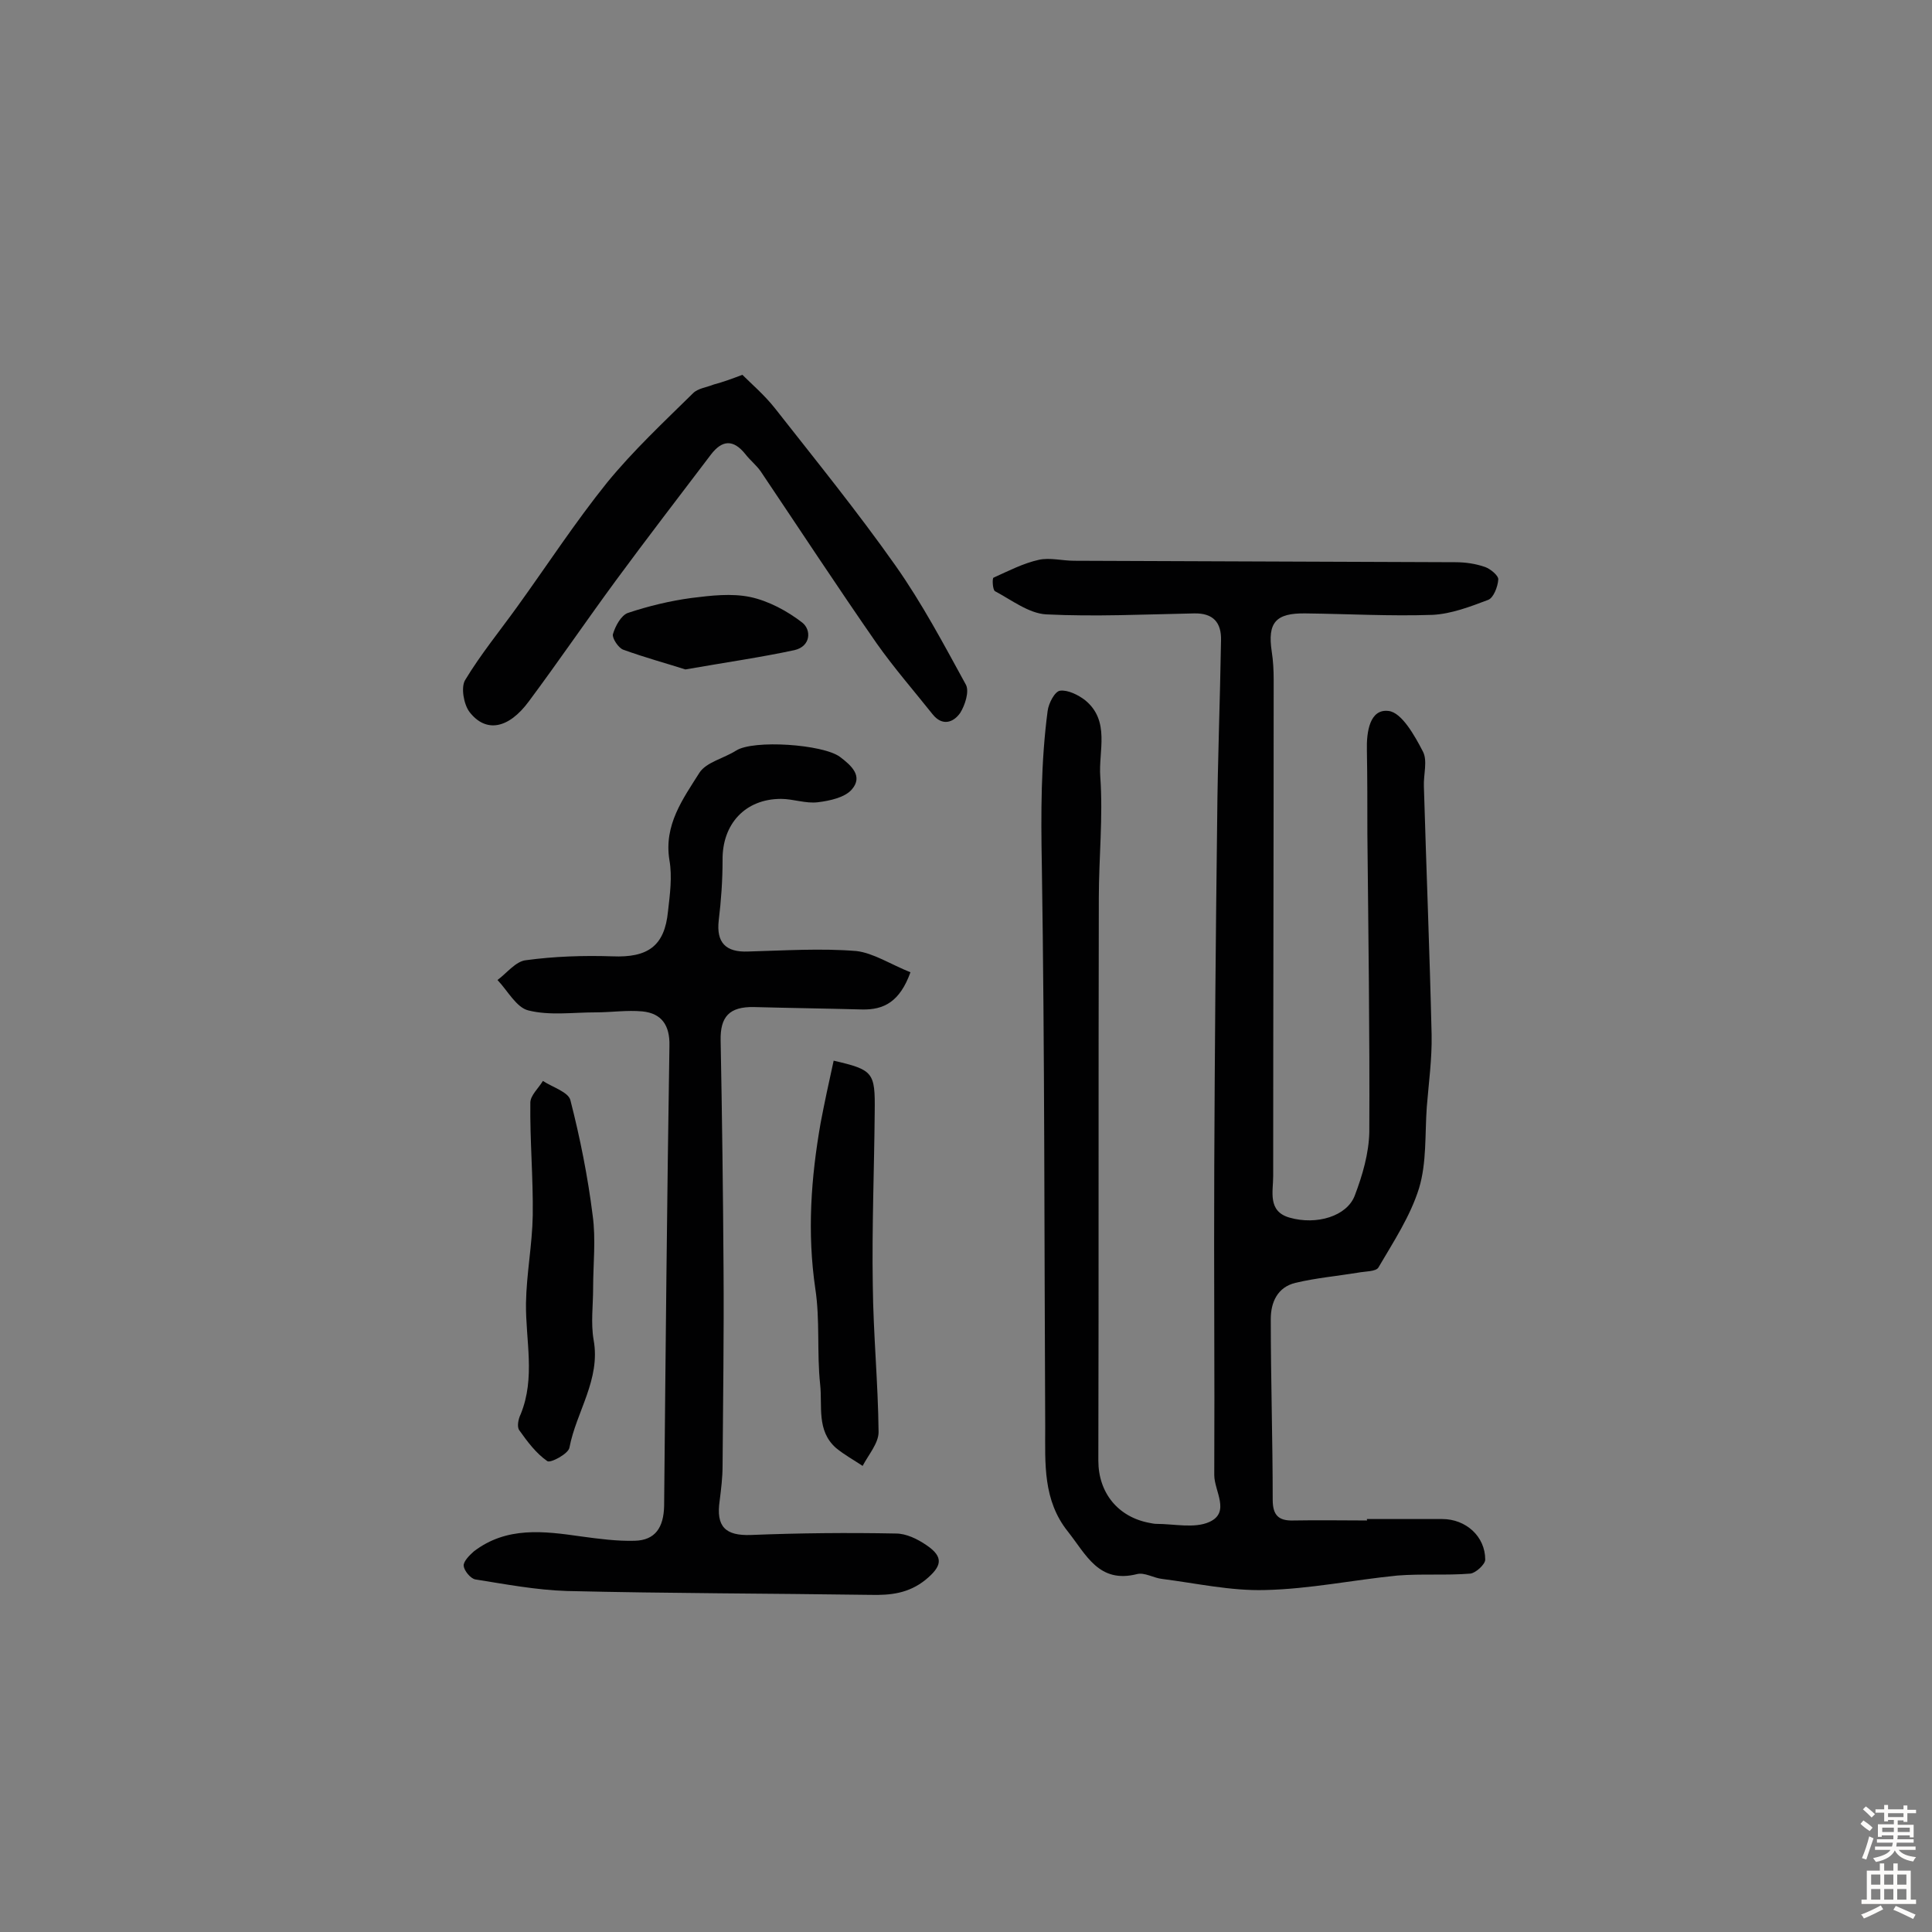 <svg enable-background="new 0 0 400 400" viewBox="0 0 400 400" xmlns="http://www.w3.org/2000/svg"><rect x="0" y="0" width="400" height="400" fill="#808080" stroke="none"/><g fill="#010102"><path d="m283 314.5h15.6c4.9 0 8.9 3.6 8.9 8.4 0 1-2 2.8-3.1 2.9-5 .4-10.1 0-15.1.4-9.1.9-18.2 2.8-27.4 3-7.1.2-14.2-1.4-21.3-2.3-1.8-.2-3.6-1.4-5.2-1-7.9 2-10.5-4-14.3-8.8-5.2-6.5-4.7-14.1-4.7-21.6-.2-38.8-.1-77.6-.7-116.4-.2-10.7-.2-21.3 1.2-31.9.2-1.6 1.5-4.1 2.6-4.2 1.6-.2 3.8.9 5.2 2 5.2 4.3 2.7 10.5 3.1 15.8.6 8.3-.3 16.8-.3 25.1-.1 38.8 0 77.6-.1 116.5 0 6.7 4.1 11.7 10.6 12.9.5.1 1 .2 1.4.2 3.7 0 7.9 1 11-.4 4.4-2 1-6.4 1-9.7.1-21.3-.1-42.6 0-63.8.1-23.9.3-47.7.6-71.6.1-12.5.6-24.9.8-37.4.1-3.7-1.6-5.7-5.6-5.6-10.2.2-20.4.7-30.6.2-3.6-.2-7.2-3-10.6-4.8-.5-.3-.6-2.7-.3-2.8 3.1-1.4 6.2-3 9.4-3.7 2.3-.5 4.8.2 7.3.2 26.3.1 52.6.2 78.9.3 2.1 0 4.2.3 6.2 1 1.1.4 2.8 1.8 2.7 2.6-.1 1.5-1 3.8-2.1 4.2-3.7 1.4-7.6 2.9-11.5 3.1-8.8.3-17.5-.2-26.3-.3-6.2-.1-7.9 1.9-7 7.9.3 1.9.4 3.9.4 5.8 0 34.3-.1 68.5-.1 102.8 0 3.2-1.2 7.3 3.4 8.6 5.6 1.6 11.9-.3 13.5-4.6 1.6-4.2 2.9-8.7 3-13.1.1-20.6-.2-41.2-.4-61.8 0-5.8 0-11.6-.1-17.3-.1-3.8.6-8.6 4.5-8.1 2.7.3 5.4 5.1 7.1 8.4 1 1.9.1 4.8.2 7.2.5 17.1 1.2 34.3 1.6 51.4.1 5-.6 10-1 15-.4 5.6 0 11.5-1.6 16.8-1.8 5.8-5.3 11.1-8.4 16.4-.5.9-2.8.8-4.3 1.1-4.3.7-8.7 1.1-12.9 2.1-3.7.9-5.1 4-5.1 7.5 0 12.5.4 25 .4 37.4 0 3.2 1.2 4.4 4.3 4.3 5.2-.1 10.4 0 15.6 0-.4.1-.4-.1-.4-.3z"/><path d="m188.5 201.3c-2.2 6.1-5.5 7.8-10 7.7-7.5-.2-14.9-.3-22.4-.5-5.1-.1-7 2-6.9 6.9.3 15.7.5 31.5.6 47.2.1 13.6-.1 27.3-.2 40.9 0 2.4-.3 4.8-.6 7.2-.8 5.4 1.2 7.3 6.5 7.1 10-.4 20-.5 30-.3 2.1 0 4.4 1.1 6.3 2.4 3.7 2.5 3.2 4.4-.2 7.2-3.5 2.8-7.2 3.2-11.4 3.1-20.9-.3-41.9-.3-62.8-.8-6.4-.2-12.7-1.4-19-2.4-1-.2-2.3-1.8-2.4-2.8-.1-.9 1.2-2.2 2.1-3 6.8-5.2 14.5-4.2 22.2-3.1 3.7.5 7.4 1 11.1.9 4.3-.1 6-2.8 6.1-7.2.3-31.8.6-63.6 1.1-95.3.1-4.2-1.6-6.7-5.6-7.1-3.2-.3-6.4.2-9.7.2-4.7 0-9.5.7-13.9-.4-2.5-.6-4.3-4.1-6.4-6.3 1.9-1.4 3.8-3.9 5.9-4.1 5.9-.8 11.9-1 17.9-.8 7.3.3 10.8-2.1 11.5-9.3.4-3.5.9-7.2.3-10.6-1.2-7.3 2.8-12.7 6.2-18.1 1.4-2.2 5.1-3 7.6-4.6 3.6-2.3 18-1.3 21.5 1.3 2.4 1.8 4.8 4 2.5 6.7-1.4 1.7-4.6 2.4-7.1 2.7s-5.1-.7-7.6-.7c-7.4 0-12.2 5.2-12.1 12.7 0 4.2-.3 8.4-.8 12.5-.5 4.5 1.4 6.6 6.1 6.4 7.5-.2 15-.7 22.4-.1 3.5.4 7.2 2.8 11.2 4.4z"/><path d="m153.7 77.6c1.9 1.9 4.6 4.2 6.8 7 8.4 10.7 17 21.3 24.9 32.5 5.5 7.8 10 16.3 14.6 24.7.7 1.4-.2 4.2-1.2 5.8-1.4 2-3.7 2.8-5.7.3-3.9-4.9-8-9.6-11.6-14.7-8.2-11.8-16-23.7-24-35.6-.9-1.3-2.2-2.3-3.2-3.6-2.5-3.1-4.8-2.9-7.1.1-6.6 8.7-13.3 17.4-19.7 26.1-6.1 8.3-11.9 16.8-18 25-4.2 5.7-8.9 6.6-12.3 2.2-1.2-1.6-1.8-5.1-.9-6.6 3.2-5.3 7.2-10.2 10.8-15.2 6.2-8.6 12-17.5 18.6-25.7 5.4-6.6 11.7-12.5 17.8-18.5 1-1 2.8-1.2 4.3-1.8 1.9-.5 3.8-1.2 5.9-2z"/><path d="m172.6 219.6c8.2 1.9 8.6 2.4 8.5 10.5-.1 12-.6 24-.4 35.9.1 10.2 1.1 20.3 1.2 30.5 0 2.3-2.1 4.7-3.3 7-1.8-1.2-3.8-2.3-5.5-3.7-4.1-3.6-2.8-8.7-3.3-13.2-.7-6.6 0-13.3-1-19.8-1.7-11.6-.9-22.9 1.1-34.3.8-4.2 1.7-8.4 2.7-12.9z"/><path d="m122.8 266.7c0 3.6-.5 7.2.1 10.7 1.5 8.2-3.6 14.9-5 22.3-.2 1.3-4 3.3-4.6 2.8-2.3-1.6-4.1-4-5.8-6.4-.5-.7-.2-2.3.3-3.3 3.1-7.6 1-15.3 1.1-23 .1-6.1 1.3-12.1 1.4-18.2.1-7.8-.6-15.5-.5-23.3 0-1.5 1.7-3 2.6-4.5 2 1.3 5.3 2.3 5.7 4 2 7.8 3.6 15.8 4.6 23.8.7 5 .1 10.1.1 15.1z"/><path d="m141.9 138.6c-3.4-1.1-8.2-2.4-12.9-4.1-1-.4-2.3-2.4-2.1-3.2.5-1.7 1.7-3.9 3.1-4.4 4.2-1.4 8.7-2.5 13.2-3.1 4-.5 8.2-1 12.1-.2 3.8.8 7.7 2.9 10.8 5.3 1.9 1.5 1.8 4.9-1.6 5.7-7 1.5-14 2.5-22.6 4z"/></g><path d="m385.2 377.6.6-.7c.6.4 1.3.9 1.9 1.5l-.6.7c-.8-.5-1.4-1-1.9-1.5zm.3 7.1c.6-1.4 1.1-2.9 1.5-4.5.3.1.6.3.9.4-.5 1.4-1 2.9-1.5 4.4zm.2-10.1.6-.6c.7.5 1.3 1.1 1.9 1.6l-.7.7c-.6-.6-1.2-1.2-1.8-1.7zm8.4-.8h.8v.9h1.8v.7h-1.8v1.8h-.8v-.3h-1.2v.9h3.3v2.6h-.8v-.4h-2.5c0 .3 0 .6-.1.8h3.4v.7h-3.5c0 .3-.1.6-.1.8h4v.7h-3.5c.7.9 1.9 1.3 3.6 1.5-.2.2-.4.5-.6.9-1.9-.3-3.2-1.1-3.8-2.3-.5 1.1-1.8 2-3.9 2.4-.2-.3-.4-.5-.6-.8 1.9-.4 3.1-.9 3.6-1.7h-3.2v-.7h3.5c.1-.2.1-.5.2-.8h-3.3v-.7h3.4c0-.2 0-.5 0-.8h-2.4v.3h-.8v-2.6h3.3v-.9h-1.2v.3h-.8v-1.8h-1.8v-.7h1.8v-.9h.8v.9h3.2zm-4.4 5.5h2.4c0-.3 0-.6 0-.9h-2.4zm1.2-3.1h3.2v-.8h-3.2zm4.4 2.2h-2.4v.9h2.5v-.9z" fill="#fcfbfa"/><path d="m389.2 385.8h.9v1.5h1.9v-1.5h.9v1.5h2.7v6h1.1v.9h-11.3v-.9h1.1v-6h2.7zm.2 8.7.5.8c-1.2.6-2.5 1.3-4 1.9-.2-.3-.3-.6-.6-.8 1.6-.6 3-1.3 4.1-1.9zm-2-4.3h1.9v-2.1h-1.9zm0 3.1h1.9v-2.2h-1.9zm2.7-3.1h1.9v-2.1h-1.9zm0 3.1h1.9v-2.2h-1.9zm2.4 1.3c1.4.6 2.7 1.2 4.1 1.8l-.5.9c-1.5-.7-2.8-1.4-4.1-1.9zm2.2-6.5h-1.9v2.1h1.9zm-1.9 5.2h1.9v-2.2h-1.9z" fill="#fcfbfa"/></svg>